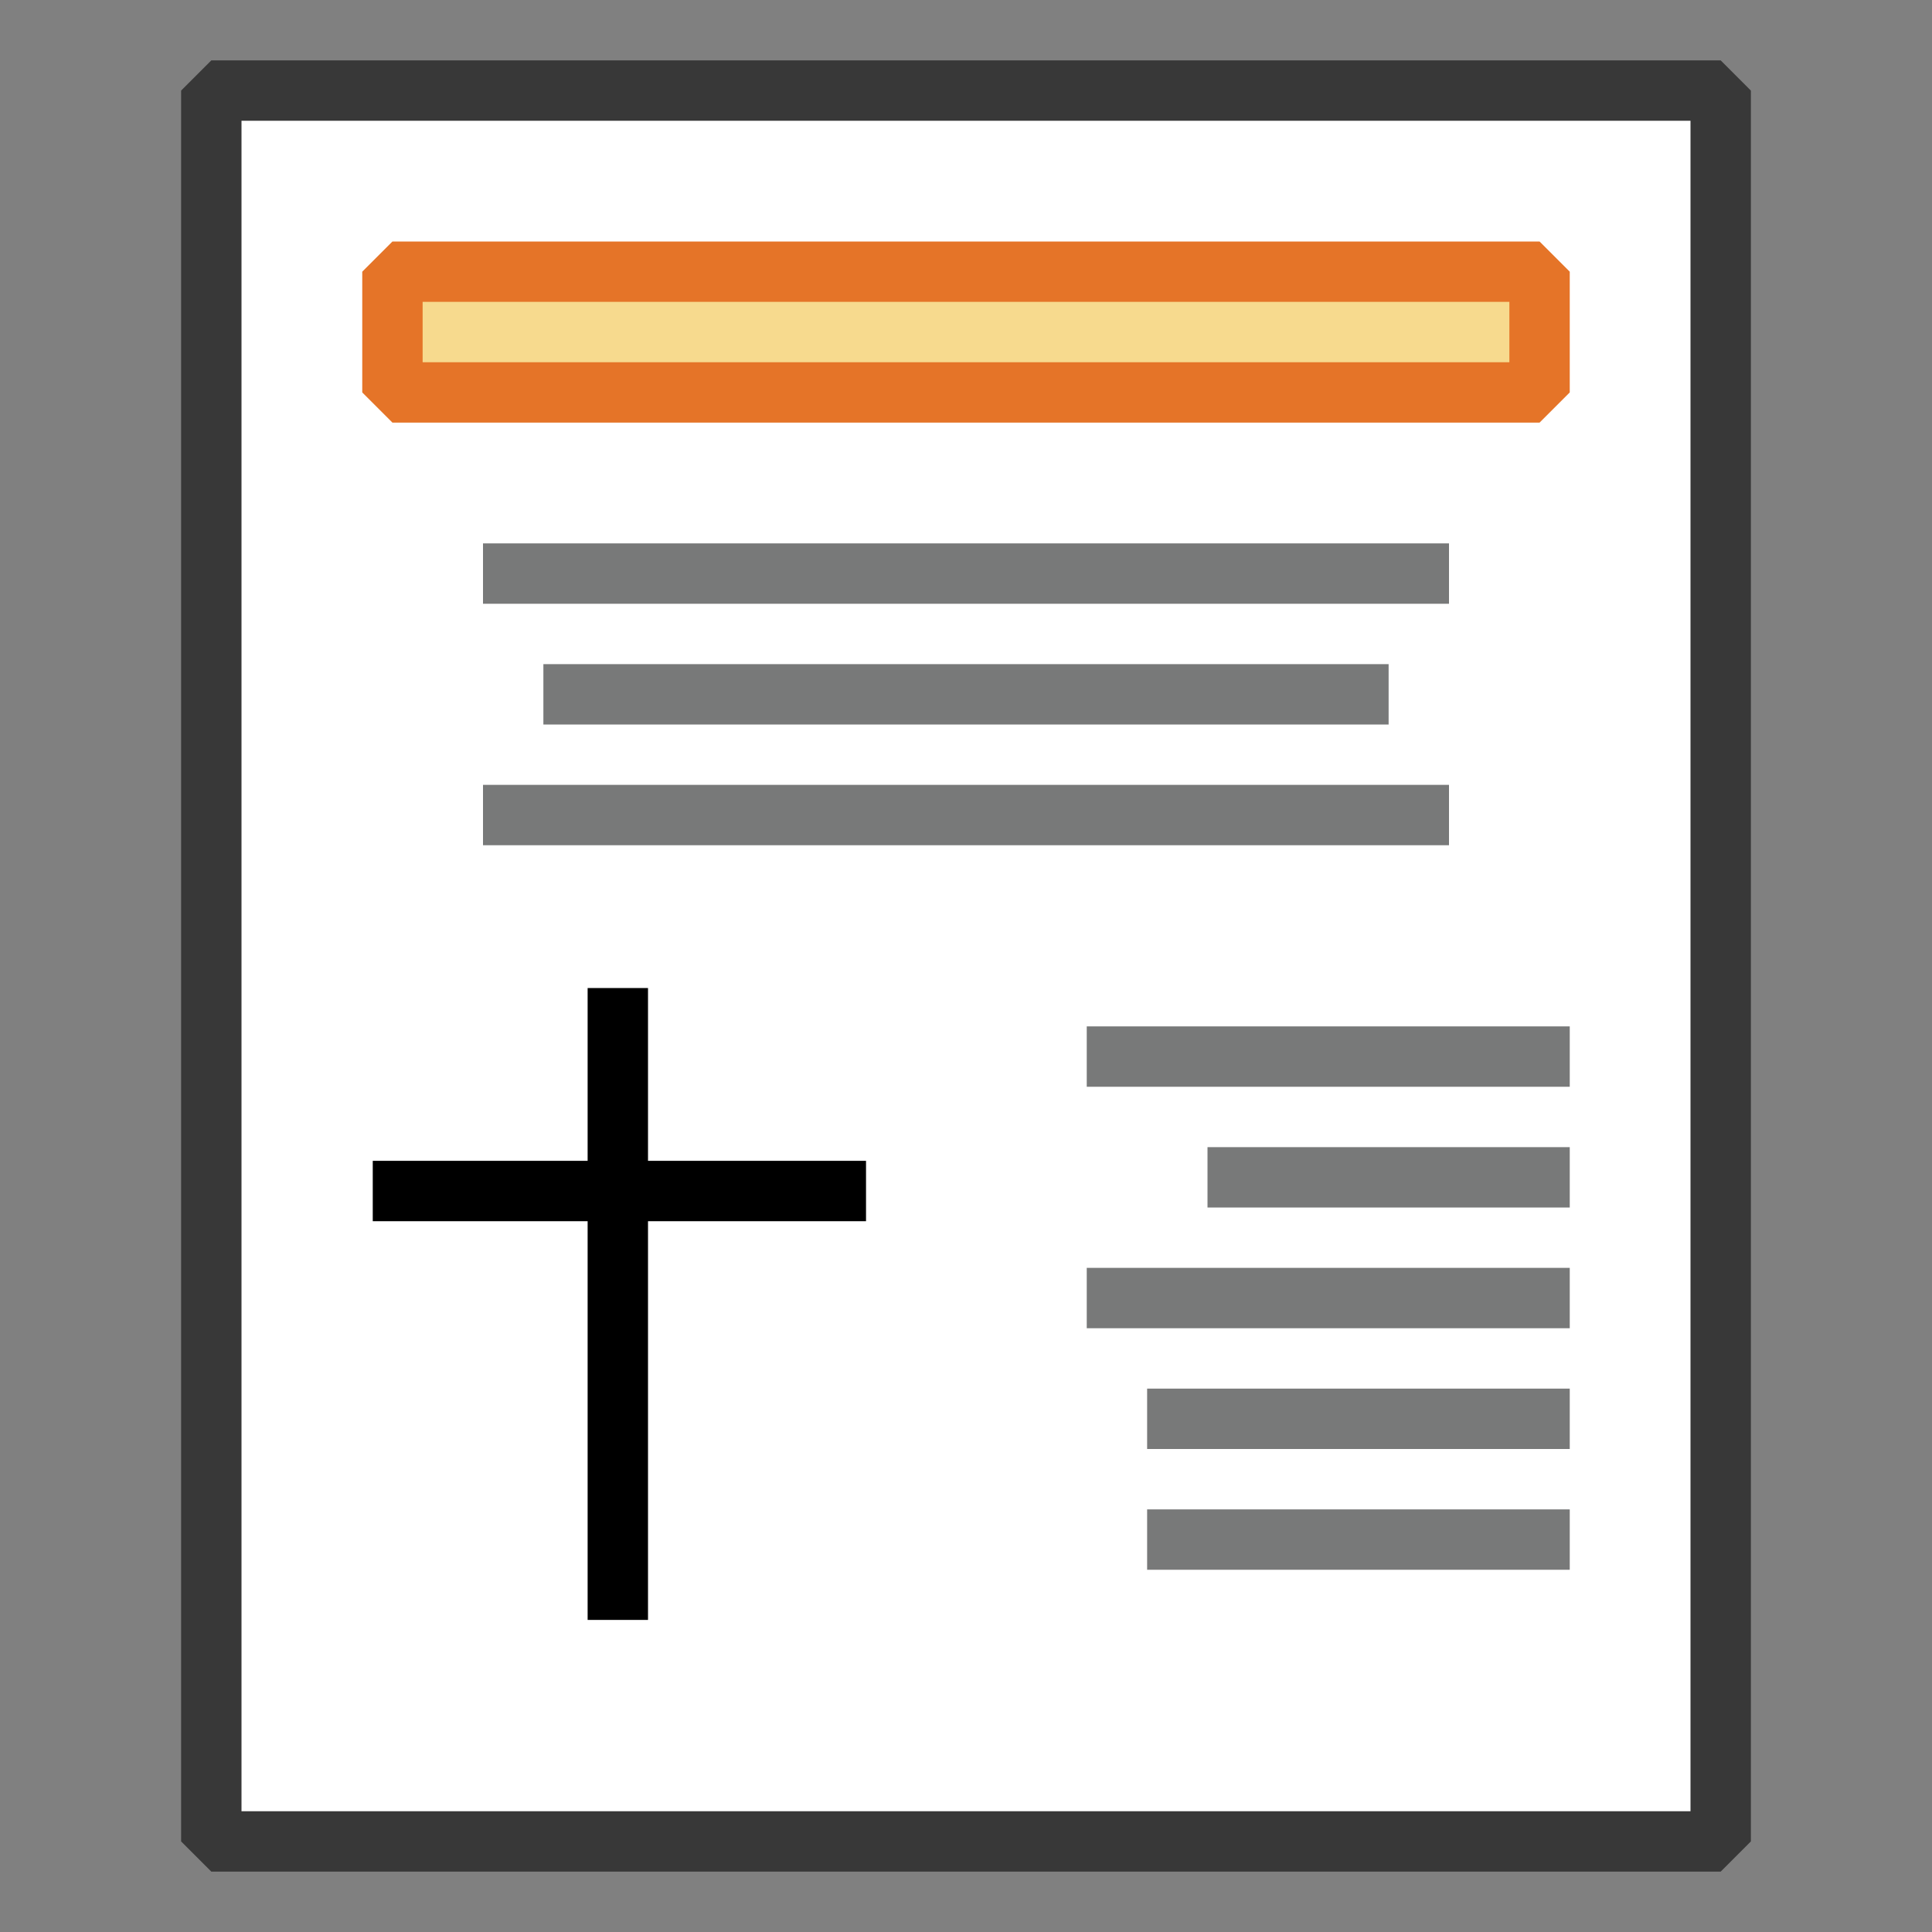 <?xml version="1.0" encoding="UTF-8" standalone="no"?>
<svg
   xmlns:dc="http://purl.org/dc/elements/1.1/"
   xmlns:cc="http://creativecommons.org/ns#"
   xmlns:rdf="http://www.w3.org/1999/02/22-rdf-syntax-ns#"
   xmlns:svg="http://www.w3.org/2000/svg"
   xmlns="http://www.w3.org/2000/svg"
   xmlns:sodipodi="http://sodipodi.sourceforge.net/DTD/sodipodi-0.dtd"
   xmlns:inkscape="http://www.inkscape.org/namespaces/inkscape"
   version="1.1"
   id="Layer_1"
   x="0px"
   y="0px"
   width="32px"
   height="32px"
   viewBox="0 0 32 32"
   enable-background="new 0 0 32 32"
   xml:space="preserve"
   sodipodi:docname="certificate-filled-2.svg"
   inkscape:version="1.0.1 (3bc2e813f5, 2020-09-07)"><rect x="0" y="0" width="32" height="32" fill="#808080" stroke="none"/><defs
   id="defs16">
    
    
    
    
    
  </defs><sodipodi:namedview
   pagecolor="#ffffff"
   bordercolor="#666666"
   borderopacity="1"
   objecttolerance="10"
   gridtolerance="10"
   guidetolerance="10"
   inkscape:pageopacity="0"
   inkscape:pageshadow="2"
   inkscape:window-width="1522"
   inkscape:window-height="1216"
   id="namedview14"
   showgrid="false"
   inkscape:zoom="37.565048"
   inkscape:cx="21.399532"
   inkscape:cy="24.162262"
   inkscape:window-x="2403"
   inkscape:window-y="162"
   inkscape:window-maximized="0"
   inkscape:current-layer="Layer_1" />
  <path
   d="m 3.5,1.5 h 25 v 29 h -25 z"
   fill="#ffffff"
   stroke="#383838"
   stroke-width="1"
   stroke-miterlimit="1"
   id="path2" /><rect
   x="-25.5"
   y="-6.5"
   width="19"
   height="2"
   fill="#f7da8e"
   stroke="#e57428"
   stroke-width="1"
   stroke-linecap="round"
   stroke-miterlimit="1"
   transform="scale(-1)"
   id="rect4" /><path
   d="m 8,9.5 h 16 m -15,2 h 14 m -15,2 h 16"
   fill="none"
   stroke="#787979"
   stroke-width="1"
   stroke-miterlimit="1"
   id="path8" /><path
   d="m 18,17.5 h 8 m -6,2 h 6 m -8,2 h 8 m -7,2 h 7 m -7,2 h 7"
   fill="none"
   stroke="#787979"
   stroke-width="1"
   stroke-miterlimit="1"
   id="path10" />
<path
   style="fill:none;stroke:#000000;stroke-width:1px;stroke-linecap:butt;stroke-linejoin:miter;stroke-opacity:1"
   d="M 6.174,19.727 H 14.344"
   id="path27" /><path
   style="fill:none;stroke:#000000;stroke-width:1px;stroke-linecap:butt;stroke-linejoin:miter;stroke-opacity:1"
   d="M 10.233,16.365 V 26.831"
   id="path29" /></svg>
